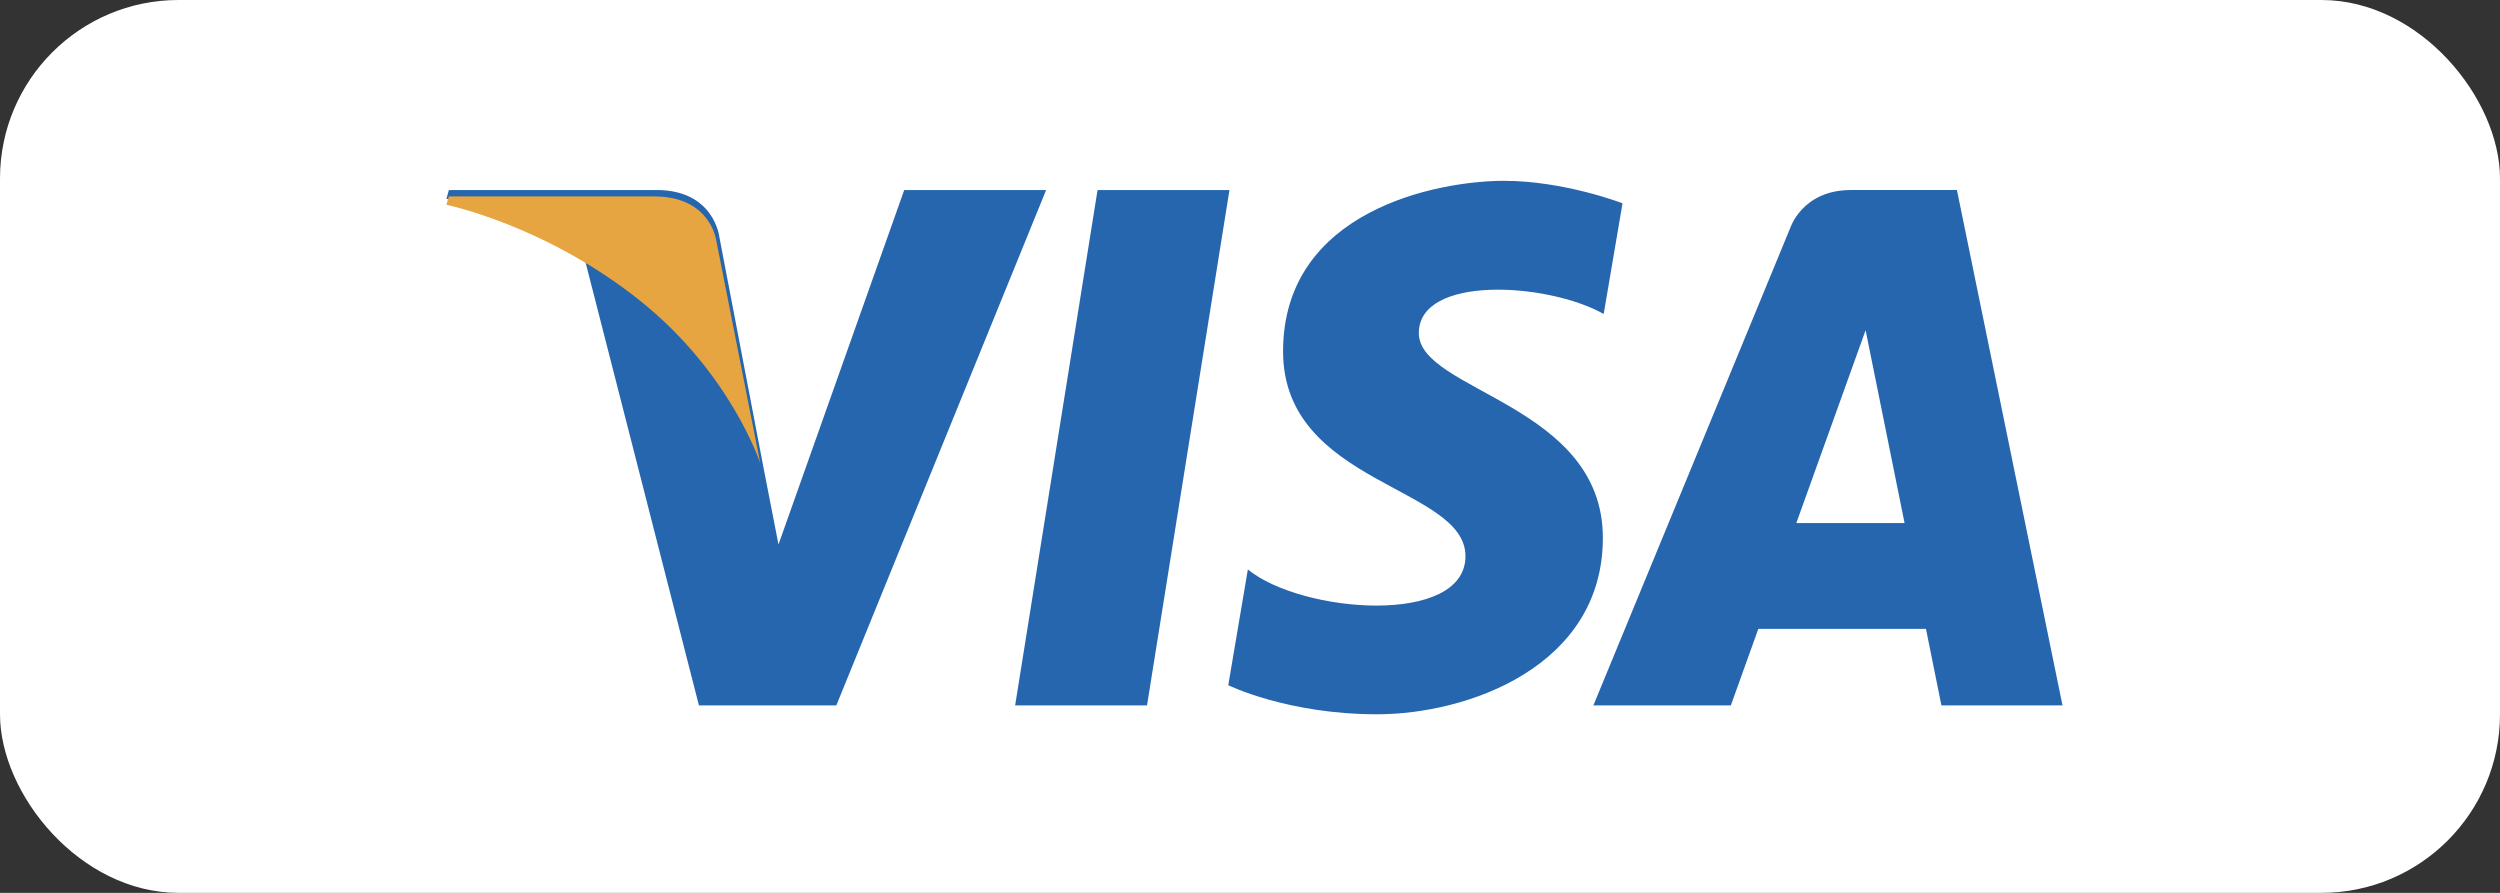 <svg width="140" height="50" viewBox="0 0 140 50" fill="none" xmlns="http://www.w3.org/2000/svg">
<rect x="0" y="0" width="140" height="50" fill="#333333" stroke="none"/>
<rect width="140" height="50" rx="10" fill="white"/>
<path d="M64.233 39.502H56.848L61.463 10.642H68.849L64.233 39.502ZM50.636 10.642L43.595 30.492L42.762 26.218L42.763 26.219L40.278 13.24C40.278 13.24 39.978 10.642 36.775 10.642H25.137L25 11.131C25 11.131 28.559 11.884 32.724 14.429L39.14 39.503H46.834L58.583 10.642H50.636V10.642ZM108.719 39.502H115.5L109.588 10.641H103.652C100.911 10.641 100.243 12.792 100.243 12.792L89.229 39.502H96.927L98.467 35.215H107.854L108.719 39.502ZM100.593 29.293L104.474 18.493L106.656 29.293H100.593ZM89.807 17.582L90.861 11.385C90.861 11.385 87.609 10.126 84.219 10.126C80.554 10.126 71.852 11.756 71.852 19.68C71.852 27.136 82.066 27.229 82.066 31.145C82.066 35.062 72.904 34.36 69.88 31.89L68.783 38.37C68.783 38.37 72.08 40 77.118 40C82.157 40 89.76 37.345 89.76 30.119C89.76 22.616 79.454 21.917 79.454 18.654C79.455 15.391 86.647 15.81 89.807 17.582V17.582Z" fill="#2566AF"/>
<path d="M42.573 25.937L40.115 13.492C40.115 13.492 39.817 11 36.649 11H25.135L25 11.469C25 11.469 30.534 12.6 35.842 16.838C40.918 20.888 42.573 25.937 42.573 25.937Z" fill="#E6A540"/>
</svg>
